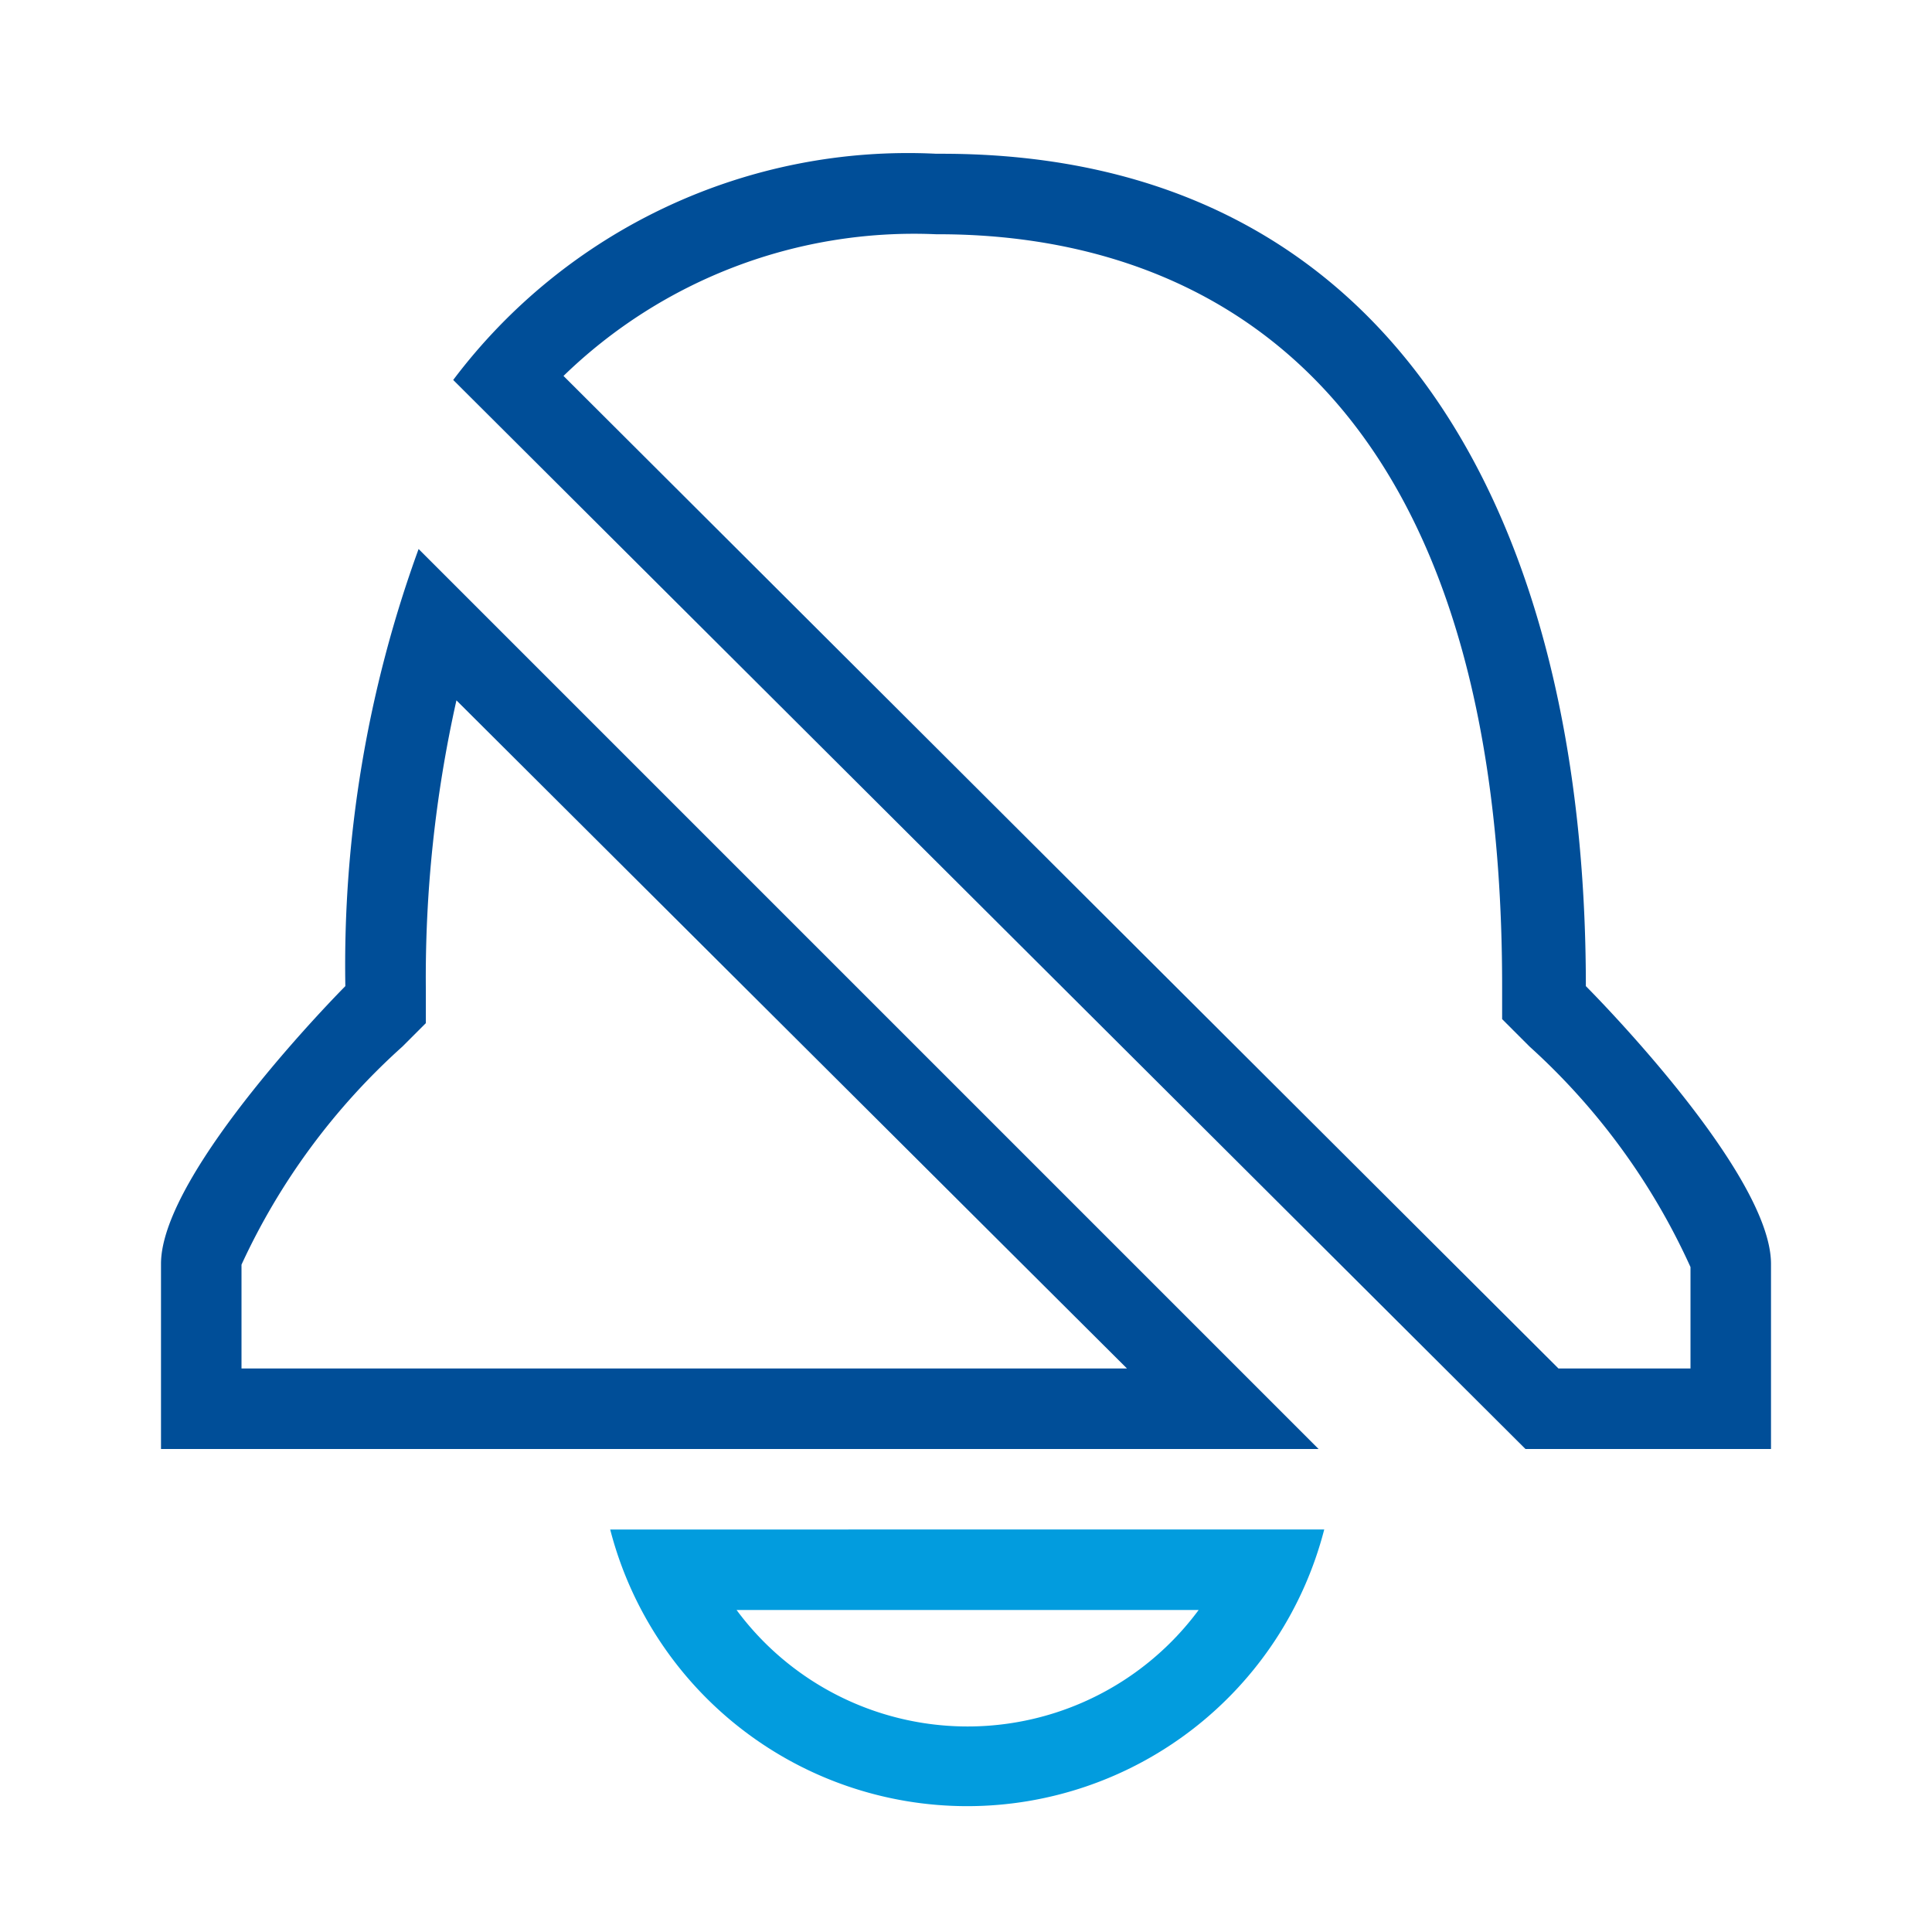 <svg id="Layer_1" data-name="Layer 1" xmlns="http://www.w3.org/2000/svg" viewBox="0 0 24 24"><defs><style>.cls-1{fill:#029cde;}.cls-2{fill:#004e98;}</style></defs><title>noAlarm</title><path class="cls-1" d="M14.89,20a3.57,3.57,0,0,1-5.74,0h5.74m1.57-1H7.58a4.58,4.58,0,0,0,8.87,0Z"/><path class="cls-2" d="M5.67,8.7,14,17H3V15.71A8.31,8.31,0,0,1,5,13l.29-.29v-.41A15.77,15.77,0,0,1,5.67,8.7M5.2,6.82a15.11,15.11,0,0,0-.91,5.43S2,14.55,2,15.7V18H16.38L5.2,6.82Z"/><path class="cls-2" d="M11.66,2.91c2.63,0,7,1.21,7,9.34v.41L19,13a8.32,8.32,0,0,1,2,2.74V17H19.36L7,4.67a6.25,6.25,0,0,1,4.63-1.76m0-1a7.07,7.07,0,0,0-6,2.81L18.95,18H22V15.7c0-1.15-2.3-3.45-2.3-3.45,0-5.71-2.33-10.34-8-10.34Z"/></svg>